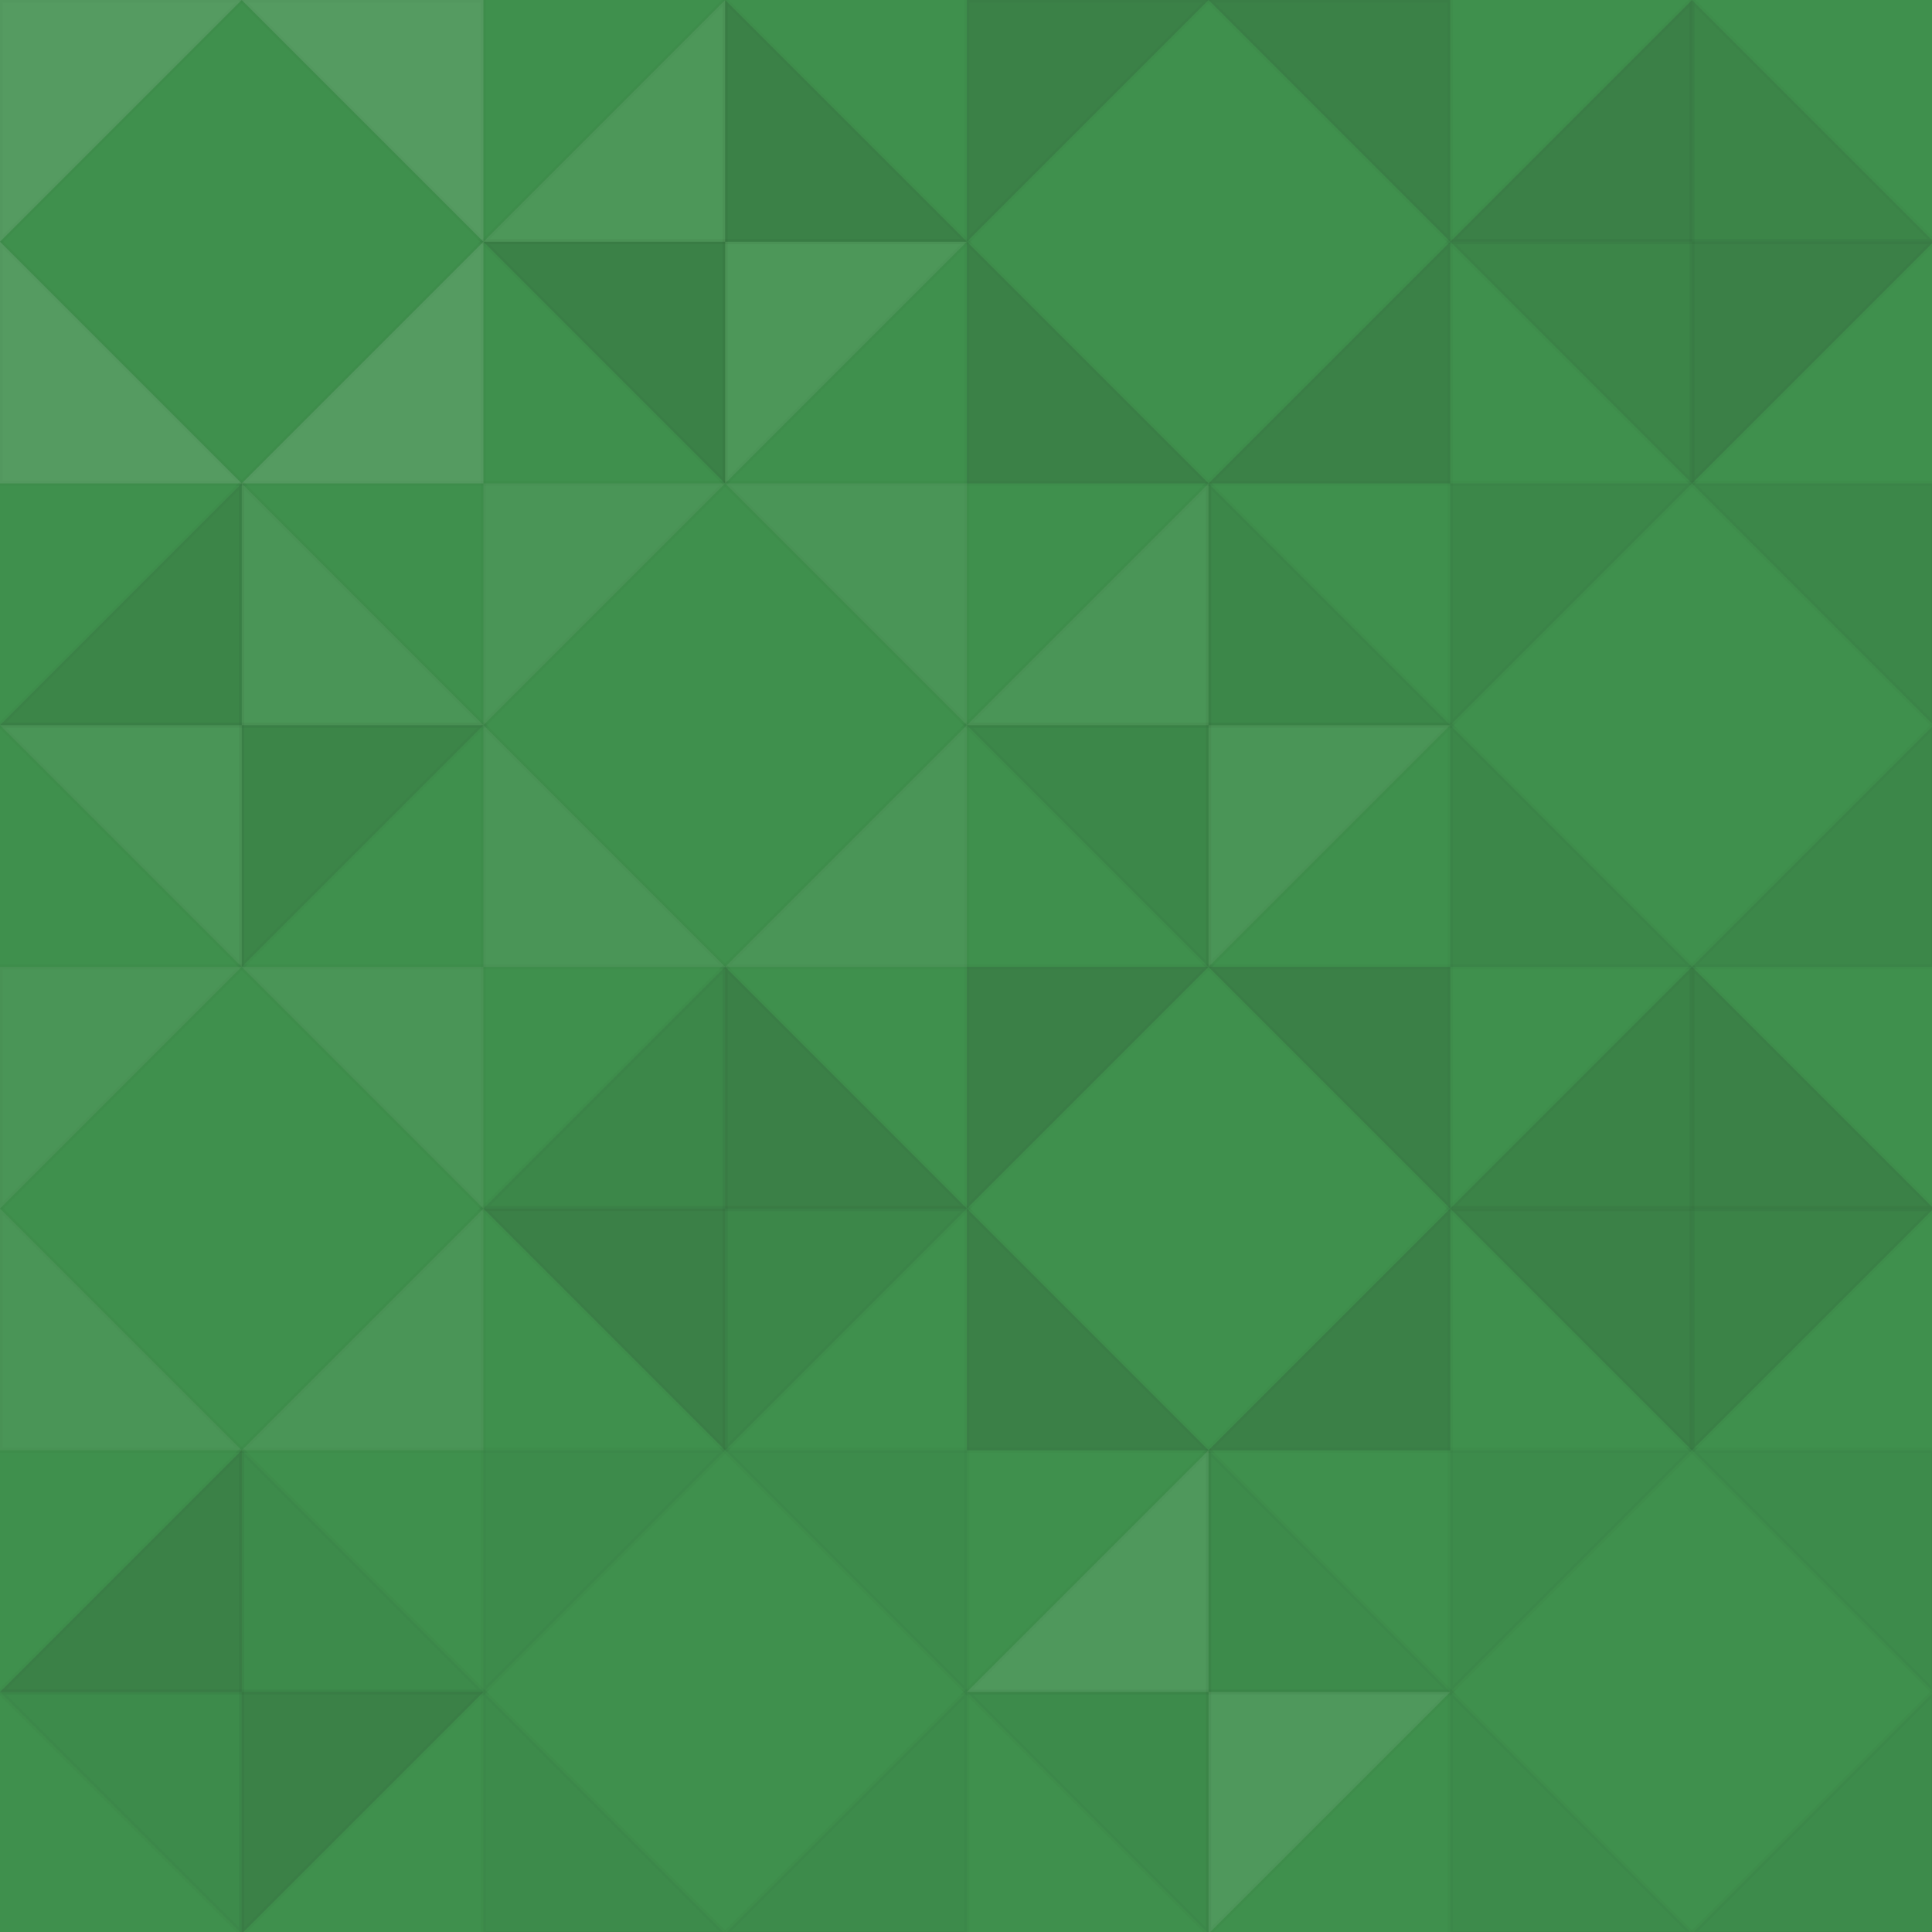 <svg xmlns="http://www.w3.org/2000/svg" width="381" height="381">
    <rect x="0" y="0" width="100%" height="100%" fill="rgb(63, 144, 77)"/>
    <polyline points="0, 0, 47.667, 47.667, 0, 47.667, 0, 0" stroke="#000"
              stroke-opacity="0.02" fill-opacity="0.141" fill="#ddd"
              transform="translate(0.0, 47.667) scale(1, -1)"/>
    <polyline points="0, 0, 47.667, 47.667, 0, 47.667, 0, 0" stroke="#000"
              stroke-opacity="0.02" fill-opacity="0.141" fill="#ddd"
              transform="translate(95.333, 47.667) scale(-1, -1)"/>
    <polyline points="0, 0, 47.667, 47.667, 0, 47.667, 0, 0" stroke="#000"
              stroke-opacity="0.02" fill-opacity="0.141" fill="#ddd"
              transform="translate(0.0, 47.667) scale(1, 1)"/>
    <polyline points="0, 0, 47.667, 47.667, 0, 47.667, 0, 0" stroke="#000"
              stroke-opacity="0.02" fill-opacity="0.141" fill="#ddd"
              transform="translate(95.333, 47.667) scale(-1, 1)"/>
    <polyline points="0, 0, 47.667, 47.667, 0, 47.667, 0, 0" stroke="#000"
              stroke-opacity="0.02" fill-opacity="0.089" fill="#ddd"
              transform="translate(143.0, 0.0) scale(-1, 1)"/>
    <polyline points="0, 0, 47.667, 47.667, 0, 47.667, 0, 0" stroke="#000"
              stroke-opacity="0.02" fill-opacity="0.089" fill="#ddd"
              transform="translate(143.0, 95.333) scale(1, -1)"/>
    <polyline points="0, 0, 47.667, 47.667, 0, 47.667, 0, 0" stroke="#000"
              stroke-opacity="0.02" fill-opacity="0.133" fill="#222"
              transform="translate(143.0, 95.333) scale(-1, -1)"/>
    <polyline points="0, 0, 47.667, 47.667, 0, 47.667, 0, 0" stroke="#000"
              stroke-opacity="0.02" fill-opacity="0.133" fill="#222"
              transform="translate(143.0, 0.0) scale(1, 1)"/>
    <polyline points="0, 0, 47.667, 47.667, 0, 47.667, 0, 0" stroke="#000"
              stroke-opacity="0.02" fill-opacity="0.133" fill="#222"
              transform="translate(190.667, 47.667) scale(1, -1)"/>
    <polyline points="0, 0, 47.667, 47.667, 0, 47.667, 0, 0" stroke="#000"
              stroke-opacity="0.02" fill-opacity="0.133" fill="#222"
              transform="translate(286.0, 47.667) scale(-1, -1)"/>
    <polyline points="0, 0, 47.667, 47.667, 0, 47.667, 0, 0" stroke="#000"
              stroke-opacity="0.02" fill-opacity="0.133" fill="#222"
              transform="translate(190.667, 47.667) scale(1, 1)"/>
    <polyline points="0, 0, 47.667, 47.667, 0, 47.667, 0, 0" stroke="#000"
              stroke-opacity="0.02" fill-opacity="0.133" fill="#222"
              transform="translate(286.0, 47.667) scale(-1, 1)"/>
    <polyline points="0, 0, 47.667, 47.667, 0, 47.667, 0, 0" stroke="#000"
              stroke-opacity="0.02" fill-opacity="0.15" fill="#222"
              transform="translate(333.667, 0.0) scale(-1, 1)"/>
    <polyline points="0, 0, 47.667, 47.667, 0, 47.667, 0, 0" stroke="#000"
              stroke-opacity="0.02" fill-opacity="0.15" fill="#222"
              transform="translate(333.667, 95.333) scale(1, -1)"/>
    <polyline points="0, 0, 47.667, 47.667, 0, 47.667, 0, 0" stroke="#000"
              stroke-opacity="0.02" fill-opacity="0.098" fill="#222"
              transform="translate(333.667, 95.333) scale(-1, -1)"/>
    <polyline points="0, 0, 47.667, 47.667, 0, 47.667, 0, 0" stroke="#000"
              stroke-opacity="0.02" fill-opacity="0.098" fill="#222"
              transform="translate(333.667, 0.0) scale(1, 1)"/>
    <polyline points="0, 0, 47.667, 47.667, 0, 47.667, 0, 0" stroke="#000"
              stroke-opacity="0.02" fill-opacity="0.098" fill="#222"
              transform="translate(47.667, 95.333) scale(-1, 1)"/>
    <polyline points="0, 0, 47.667, 47.667, 0, 47.667, 0, 0" stroke="#000"
              stroke-opacity="0.02" fill-opacity="0.098" fill="#222"
              transform="translate(47.667, 190.667) scale(1, -1)"/>
    <polyline points="0, 0, 47.667, 47.667, 0, 47.667, 0, 0" stroke="#000"
              stroke-opacity="0.02" fill-opacity="0.072" fill="#ddd"
              transform="translate(47.667, 190.667) scale(-1, -1)"/>
    <polyline points="0, 0, 47.667, 47.667, 0, 47.667, 0, 0" stroke="#000"
              stroke-opacity="0.02" fill-opacity="0.072" fill="#ddd"
              transform="translate(47.667, 95.333) scale(1, 1)"/>
    <polyline points="0, 0, 47.667, 47.667, 0, 47.667, 0, 0" stroke="#000"
              stroke-opacity="0.02" fill-opacity="0.072" fill="#ddd"
              transform="translate(95.333, 143.0) scale(1, -1)"/>
    <polyline points="0, 0, 47.667, 47.667, 0, 47.667, 0, 0" stroke="#000"
              stroke-opacity="0.02" fill-opacity="0.072" fill="#ddd"
              transform="translate(190.667, 143.0) scale(-1, -1)"/>
    <polyline points="0, 0, 47.667, 47.667, 0, 47.667, 0, 0" stroke="#000"
              stroke-opacity="0.02" fill-opacity="0.072" fill="#ddd"
              transform="translate(95.333, 143.0) scale(1, 1)"/>
    <polyline points="0, 0, 47.667, 47.667, 0, 47.667, 0, 0" stroke="#000"
              stroke-opacity="0.02" fill-opacity="0.072" fill="#ddd"
              transform="translate(190.667, 143.0) scale(-1, 1)"/>
    <polyline points="0, 0, 47.667, 47.667, 0, 47.667, 0, 0" stroke="#000"
              stroke-opacity="0.02" fill-opacity="0.072" fill="#ddd"
              transform="translate(238.333, 95.333) scale(-1, 1)"/>
    <polyline points="0, 0, 47.667, 47.667, 0, 47.667, 0, 0" stroke="#000"
              stroke-opacity="0.02" fill-opacity="0.072" fill="#ddd"
              transform="translate(238.333, 190.667) scale(1, -1)"/>
    <polyline points="0, 0, 47.667, 47.667, 0, 47.667, 0, 0" stroke="#000"
              stroke-opacity="0.02" fill-opacity="0.081" fill="#222"
              transform="translate(238.333, 190.667) scale(-1, -1)"/>
    <polyline points="0, 0, 47.667, 47.667, 0, 47.667, 0, 0" stroke="#000"
              stroke-opacity="0.02" fill-opacity="0.081" fill="#222"
              transform="translate(238.333, 95.333) scale(1, 1)"/>
    <polyline points="0, 0, 47.667, 47.667, 0, 47.667, 0, 0" stroke="#000"
              stroke-opacity="0.02" fill-opacity="0.081" fill="#222"
              transform="translate(286.0, 143.0) scale(1, -1)"/>
    <polyline points="0, 0, 47.667, 47.667, 0, 47.667, 0, 0" stroke="#000"
              stroke-opacity="0.02" fill-opacity="0.081" fill="#222"
              transform="translate(381.333, 143.0) scale(-1, -1)"/>
    <polyline points="0, 0, 47.667, 47.667, 0, 47.667, 0, 0" stroke="#000"
              stroke-opacity="0.02" fill-opacity="0.081" fill="#222"
              transform="translate(286.0, 143.0) scale(1, 1)"/>
    <polyline points="0, 0, 47.667, 47.667, 0, 47.667, 0, 0" stroke="#000"
              stroke-opacity="0.02" fill-opacity="0.081" fill="#222"
              transform="translate(381.333, 143.0) scale(-1, 1)"/>
    <polyline points="0, 0, 47.667, 47.667, 0, 47.667, 0, 0" stroke="#000"
              stroke-opacity="0.02" fill-opacity="0.072" fill="#ddd"
              transform="translate(0.0, 238.333) scale(1, -1)"/>
    <polyline points="0, 0, 47.667, 47.667, 0, 47.667, 0, 0" stroke="#000"
              stroke-opacity="0.02" fill-opacity="0.072" fill="#ddd"
              transform="translate(95.333, 238.333) scale(-1, -1)"/>
    <polyline points="0, 0, 47.667, 47.667, 0, 47.667, 0, 0" stroke="#000"
              stroke-opacity="0.02" fill-opacity="0.072" fill="#ddd"
              transform="translate(0.0, 238.333) scale(1, 1)"/>
    <polyline points="0, 0, 47.667, 47.667, 0, 47.667, 0, 0" stroke="#000"
              stroke-opacity="0.02" fill-opacity="0.072" fill="#ddd"
              transform="translate(95.333, 238.333) scale(-1, 1)"/>
    <polyline points="0, 0, 47.667, 47.667, 0, 47.667, 0, 0" stroke="#000"
              stroke-opacity="0.02" fill-opacity="0.081" fill="#222"
              transform="translate(143.0, 190.667) scale(-1, 1)"/>
    <polyline points="0, 0, 47.667, 47.667, 0, 47.667, 0, 0" stroke="#000"
              stroke-opacity="0.02" fill-opacity="0.081" fill="#222"
              transform="translate(143.0, 286.0) scale(1, -1)"/>
    <polyline points="0, 0, 47.667, 47.667, 0, 47.667, 0, 0" stroke="#000"
              stroke-opacity="0.02" fill-opacity="0.15" fill="#222" transform="translate(143.0, 286.0) scale(-1, -1)"/>
    <polyline points="0, 0, 47.667, 47.667, 0, 47.667, 0, 0" stroke="#000"
              stroke-opacity="0.02" fill-opacity="0.15" fill="#222"
              transform="translate(143.0, 190.667) scale(1, 1)"/>
    <polyline points="0, 0, 47.667, 47.667, 0, 47.667, 0, 0" stroke="#000"
              stroke-opacity="0.02" fill-opacity="0.15" fill="#222"
              transform="translate(190.667, 238.333) scale(1, -1)"/>
    <polyline points="0, 0, 47.667, 47.667, 0, 47.667, 0, 0" stroke="#000"
              stroke-opacity="0.02" fill-opacity="0.15" fill="#222"
              transform="translate(286.0, 238.333) scale(-1, -1)"/>
    <polyline points="0, 0, 47.667, 47.667, 0, 47.667, 0, 0" stroke="#000"
              stroke-opacity="0.02" fill-opacity="0.15" fill="#222"
              transform="translate(190.667, 238.333) scale(1, 1)"/>
    <polyline points="0, 0, 47.667, 47.667, 0, 47.667, 0, 0" stroke="#000"
              stroke-opacity="0.02" fill-opacity="0.15" fill="#222"
              transform="translate(286.0, 238.333) scale(-1, 1)"/>
    <polyline points="0, 0, 47.667, 47.667, 0, 47.667, 0, 0" stroke="#000"
              stroke-opacity="0.02" fill-opacity="0.115" fill="#222"
              transform="translate(333.667, 190.667) scale(-1, 1)"/>
    <polyline points="0, 0, 47.667, 47.667, 0, 47.667, 0, 0" stroke="#000"
              stroke-opacity="0.02" fill-opacity="0.115" fill="#222"
              transform="translate(333.667, 286.0) scale(1, -1)"/>
    <polyline points="0, 0, 47.667, 47.667, 0, 47.667, 0, 0" stroke="#000"
              stroke-opacity="0.02" fill-opacity="0.133" fill="#222"
              transform="translate(333.667, 286.0) scale(-1, -1)"/>
    <polyline points="0, 0, 47.667, 47.667, 0, 47.667, 0, 0" stroke="#000"
              stroke-opacity="0.02" fill-opacity="0.133" fill="#222"
              transform="translate(333.667, 190.667) scale(1, 1)"/>
    <polyline points="0, 0, 47.667, 47.667, 0, 47.667, 0, 0" stroke="#000"
              stroke-opacity="0.02" fill-opacity="0.133" fill="#222"
              transform="translate(47.667, 286.0) scale(-1, 1)"/>
    <polyline points="0, 0, 47.667, 47.667, 0, 47.667, 0, 0" stroke="#000"
              stroke-opacity="0.02" fill-opacity="0.133" fill="#222"
              transform="translate(47.667, 381.333) scale(1, -1)"/>
    <polyline points="0, 0, 47.667, 47.667, 0, 47.667, 0, 0" stroke="#000"
              stroke-opacity="0.02" fill-opacity="0.046" fill="#222"
              transform="translate(47.667, 381.333) scale(-1, -1)"/>
    <polyline points="0, 0, 47.667, 47.667, 0, 47.667, 0, 0" stroke="#000"
              stroke-opacity="0.02" fill-opacity="0.046" fill="#222"
              transform="translate(47.667, 286.0) scale(1, 1)"/>
    <polyline points="0, 0, 47.667, 47.667, 0, 47.667, 0, 0" stroke="#000"
              stroke-opacity="0.02" fill-opacity="0.046" fill="#222"
              transform="translate(95.333, 333.667) scale(1, -1)"/>
    <polyline points="0, 0, 47.667, 47.667, 0, 47.667, 0, 0" stroke="#000"
              stroke-opacity="0.02" fill-opacity="0.046" fill="#222"
              transform="translate(190.667, 333.667) scale(-1, -1)"/>
    <polyline points="0, 0, 47.667, 47.667, 0, 47.667, 0, 0" stroke="#000"
              stroke-opacity="0.02" fill-opacity="0.046" fill="#222"
              transform="translate(95.333, 333.667) scale(1, 1)"/>
    <polyline points="0, 0, 47.667, 47.667, 0, 47.667, 0, 0" stroke="#000"
              stroke-opacity="0.02" fill-opacity="0.046" fill="#222"
              transform="translate(190.667, 333.667) scale(-1, 1)"/>
    <polyline points="0, 0, 47.667, 47.667, 0, 47.667, 0, 0" stroke="#000"
              stroke-opacity="0.02" fill-opacity="0.107" fill="#ddd"
              transform="translate(238.333, 286.0) scale(-1, 1)"/>
    <polyline points="0, 0, 47.667, 47.667, 0, 47.667, 0, 0" stroke="#000"
              stroke-opacity="0.02" fill-opacity="0.107" fill="#ddd"
              transform="translate(238.333, 381.333) scale(1, -1)"/>
    <polyline points="0, 0, 47.667, 47.667, 0, 47.667, 0, 0" stroke="#000"
              stroke-opacity="0.02" fill-opacity="0.046" fill="#222"
              transform="translate(238.333, 381.333) scale(-1, -1)"/>
    <polyline points="0, 0, 47.667, 47.667, 0, 47.667, 0, 0" stroke="#000"
              stroke-opacity="0.02" fill-opacity="0.046" fill="#222"
              transform="translate(238.333, 286.0) scale(1, 1)"/>
    <polyline points="0, 0, 47.667, 47.667, 0, 47.667, 0, 0" stroke="#000"
              stroke-opacity="0.02" fill-opacity="0.046" fill="#222"
              transform="translate(286.0, 333.667) scale(1, -1)"/>
    <polyline points="0, 0, 47.667, 47.667, 0, 47.667, 0, 0" stroke="#000"
              stroke-opacity="0.02" fill-opacity="0.046" fill="#222"
              transform="translate(381.333, 333.667) scale(-1, -1)"/>
    <polyline points="0, 0, 47.667, 47.667, 0, 47.667, 0, 0" stroke="#000"
              stroke-opacity="0.02" fill-opacity="0.046" fill="#222"
              transform="translate(286.0, 333.667) scale(1, 1)"/>
    <polyline points="0, 0, 47.667, 47.667, 0, 47.667, 0, 0" stroke="#000"
              stroke-opacity="0.02" fill-opacity="0.046" fill="#222"
              transform="translate(381.333, 333.667) scale(-1, 1)"/>
</svg>
